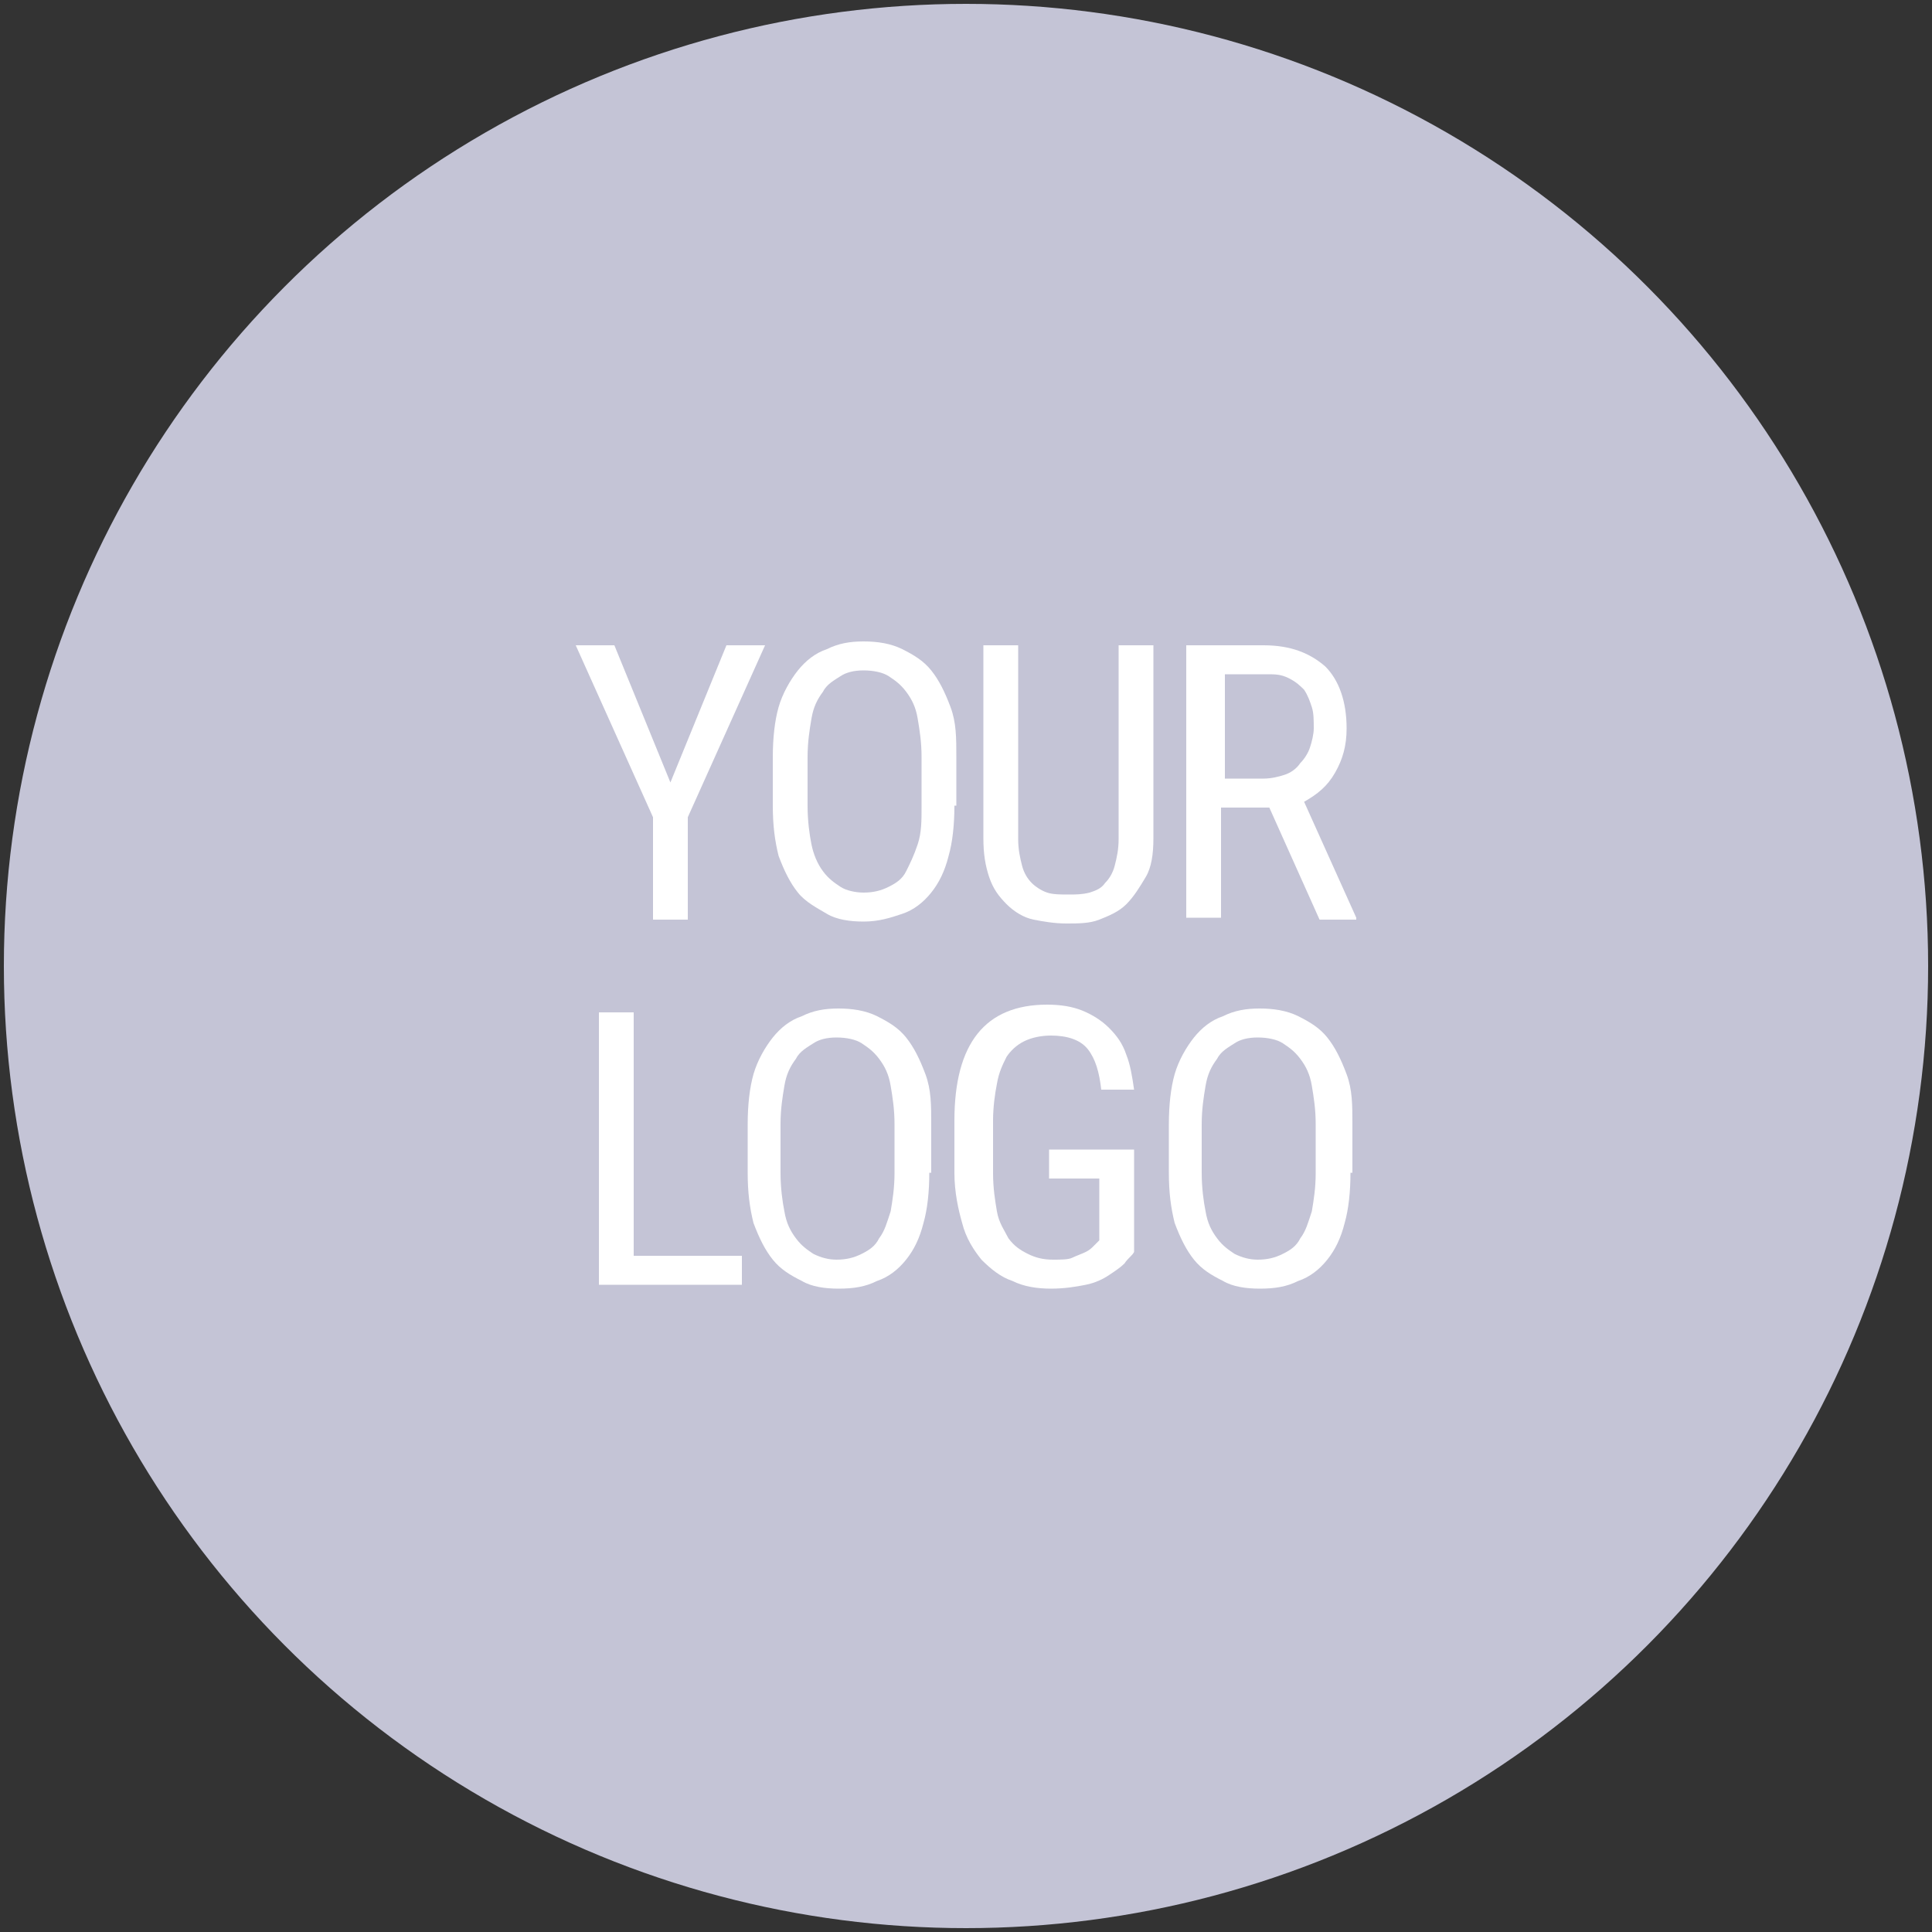 <?xml version="1.0" encoding="utf-8"?>
<!-- Generator: Adobe Illustrator 21.0.0, SVG Export Plug-In . SVG Version: 6.00 Build 0)  -->
<svg version="1.1" id="Layer_1" xmlns="http://www.w3.org/2000/svg" xmlns:xlink="http://www.w3.org/1999/xlink" x="0px" y="0px" width="120px" height="120px"
	 viewBox="0 0 100 100" style="enable-background:new 0 0 100 100;" xml:space="preserve">
<rect x="0" y="0" width="100" height="100" fill="#333333" stroke="none"/>
<style type="text/css">
	.st0{fill:#C4C4D6;}
	.st1{fill:#FFFFFF;}
</style>
<circle class="st0" cx="50" cy="50" r="49.8"/>
<g>
	<path class="st1" d="M34.7,40.5l2.9-7.1h2l-4,8.9v5.3h-1.8v-5.3l-4-8.9h2L34.7,40.5z"/>
	<path class="st1" d="M49.4,41.7c0,1-0.1,1.9-0.3,2.6c-0.2,0.8-0.5,1.4-0.9,1.9c-0.4,0.5-0.9,0.9-1.5,1.1s-1.2,0.4-2,0.4
		c-0.7,0-1.4-0.1-1.9-0.4s-1.1-0.6-1.5-1.1c-0.4-0.5-0.7-1.1-1-1.9c-0.2-0.8-0.3-1.6-0.3-2.6v-2.5c0-1,0.1-1.9,0.3-2.6
		s0.6-1.4,1-1.9c0.4-0.5,0.9-0.9,1.5-1.1c0.6-0.3,1.2-0.4,1.9-0.4c0.7,0,1.4,0.1,2,0.4c0.6,0.3,1.1,0.6,1.5,1.1
		c0.4,0.5,0.7,1.1,1,1.9s0.3,1.6,0.3,2.6V41.7z M47.7,39.2c0-0.8-0.1-1.4-0.2-2s-0.3-1-0.6-1.4c-0.3-0.4-0.6-0.6-0.9-0.8
		s-0.8-0.3-1.3-0.3c-0.5,0-0.9,0.1-1.2,0.3s-0.7,0.4-0.9,0.8c-0.3,0.4-0.5,0.8-0.6,1.4s-0.2,1.2-0.2,2v2.5c0,0.8,0.1,1.5,0.2,2
		s0.3,1,0.6,1.4c0.3,0.4,0.6,0.6,0.9,0.8s0.8,0.3,1.2,0.3c0.5,0,0.9-0.1,1.3-0.3s0.7-0.4,0.9-0.8s0.4-0.8,0.6-1.4s0.2-1.2,0.2-2
		V39.2z"/>
	<path class="st1" d="M59.7,33.4v10c0,0.8-0.1,1.5-0.4,2s-0.6,1-1,1.4s-0.9,0.6-1.4,0.8c-0.5,0.2-1.1,0.2-1.7,0.2
		c-0.6,0-1.2-0.1-1.7-0.2s-1-0.4-1.4-0.8s-0.7-0.8-0.9-1.4c-0.2-0.6-0.3-1.2-0.3-2v-10h1.8v10c0,0.6,0.1,1,0.2,1.4
		c0.1,0.4,0.3,0.7,0.5,0.9c0.2,0.2,0.5,0.4,0.8,0.5c0.3,0.1,0.7,0.1,1.1,0.1s0.7,0,1.1-0.1c0.3-0.1,0.6-0.2,0.8-0.5
		c0.2-0.2,0.4-0.5,0.5-0.9c0.1-0.4,0.2-0.8,0.2-1.4v-10H59.7z"/>
	<path class="st1" d="M65.7,41.8h-2.5v5.7h-1.8V33.4h4c1.4,0,2.4,0.4,3.2,1.1c0.7,0.7,1.1,1.8,1.1,3.2c0,0.9-0.2,1.6-0.6,2.3
		c-0.4,0.7-0.9,1.1-1.6,1.5l2.7,6v0.1h-1.9L65.7,41.8z M63.2,40.3h2.2c0.4,0,0.8-0.1,1.1-0.2c0.3-0.1,0.6-0.3,0.8-0.6
		c0.2-0.2,0.4-0.5,0.5-0.8c0.1-0.3,0.2-0.7,0.2-1c0-0.4,0-0.8-0.1-1.1c-0.1-0.3-0.2-0.6-0.4-0.9c-0.2-0.2-0.4-0.4-0.8-0.6
		s-0.7-0.2-1.1-0.2h-2.2V40.3z"/>
	<path class="st1" d="M32.8,65h5.6v1.5H31V52.4h1.8V65z"/>
	<path class="st1" d="M48.1,60.7c0,1-0.1,1.9-0.3,2.6c-0.2,0.8-0.5,1.4-0.9,1.9c-0.4,0.5-0.9,0.9-1.5,1.1c-0.6,0.3-1.2,0.4-2,0.4
		c-0.7,0-1.4-0.1-1.9-0.4c-0.6-0.3-1.1-0.6-1.5-1.1c-0.4-0.5-0.7-1.1-1-1.9c-0.2-0.8-0.3-1.6-0.3-2.6v-2.5c0-1,0.1-1.9,0.3-2.6
		s0.6-1.4,1-1.9c0.4-0.5,0.9-0.9,1.5-1.1c0.6-0.3,1.2-0.4,1.9-0.4c0.7,0,1.4,0.1,2,0.4c0.6,0.3,1.1,0.6,1.5,1.1
		c0.4,0.5,0.7,1.1,1,1.9s0.3,1.6,0.3,2.6V60.7z M46.3,58.2c0-0.8-0.1-1.4-0.2-2s-0.3-1-0.6-1.4c-0.3-0.4-0.6-0.6-0.9-0.8
		s-0.8-0.3-1.3-0.3c-0.5,0-0.9,0.1-1.2,0.3s-0.7,0.4-0.9,0.8c-0.3,0.4-0.5,0.8-0.6,1.4s-0.2,1.2-0.2,2v2.5c0,0.8,0.1,1.5,0.2,2
		c0.1,0.6,0.3,1,0.6,1.4c0.3,0.4,0.6,0.6,0.9,0.8c0.4,0.2,0.8,0.3,1.2,0.3c0.5,0,0.9-0.1,1.3-0.3c0.4-0.2,0.7-0.4,0.9-0.8
		c0.3-0.4,0.4-0.8,0.6-1.4c0.1-0.6,0.2-1.2,0.2-2V58.2z"/>
	<path class="st1" d="M58.7,64.8c-0.1,0.2-0.3,0.3-0.5,0.6c-0.2,0.2-0.5,0.4-0.8,0.6c-0.3,0.2-0.7,0.4-1.2,0.5
		c-0.5,0.1-1.1,0.2-1.8,0.2c-0.7,0-1.4-0.1-2-0.4c-0.6-0.2-1.1-0.6-1.6-1.1c-0.4-0.5-0.8-1.1-1-1.9c-0.2-0.7-0.4-1.6-0.4-2.6v-2.7
		c0-4,1.6-6,4.8-6c0.7,0,1.3,0.1,1.8,0.3c0.5,0.2,1,0.5,1.4,0.9c0.4,0.4,0.7,0.8,0.9,1.4c0.2,0.5,0.3,1.1,0.4,1.8H57
		c-0.1-0.9-0.3-1.6-0.7-2.1c-0.4-0.5-1.1-0.7-1.9-0.7c-0.5,0-1,0.1-1.4,0.3c-0.4,0.2-0.7,0.5-0.9,0.8c-0.2,0.4-0.4,0.8-0.5,1.4
		c-0.1,0.5-0.2,1.2-0.2,1.9v2.7c0,0.8,0.1,1.4,0.2,2s0.4,1,0.6,1.4c0.3,0.4,0.6,0.6,1,0.8c0.4,0.2,0.8,0.3,1.3,0.3
		c0.4,0,0.8,0,1-0.1s0.5-0.2,0.7-0.3c0.2-0.1,0.3-0.2,0.4-0.3c0.1-0.1,0.2-0.2,0.3-0.3V61h-2.6v-1.5h4.4V64.8z"/>
	<path class="st1" d="M69.9,60.7c0,1-0.1,1.9-0.3,2.6c-0.2,0.8-0.5,1.4-0.9,1.9c-0.4,0.5-0.9,0.9-1.5,1.1c-0.6,0.3-1.2,0.4-2,0.4
		c-0.7,0-1.4-0.1-1.9-0.4c-0.6-0.3-1.1-0.6-1.5-1.1c-0.4-0.5-0.7-1.1-1-1.9c-0.2-0.8-0.3-1.6-0.3-2.6v-2.5c0-1,0.1-1.9,0.3-2.6
		s0.6-1.4,1-1.9c0.4-0.5,0.9-0.9,1.5-1.1c0.6-0.3,1.2-0.4,1.9-0.4c0.7,0,1.4,0.1,2,0.4c0.6,0.3,1.1,0.6,1.5,1.1
		c0.4,0.5,0.7,1.1,1,1.9s0.3,1.6,0.3,2.6V60.7z M68.1,58.2c0-0.8-0.1-1.4-0.2-2s-0.3-1-0.6-1.4c-0.3-0.4-0.6-0.6-0.9-0.8
		s-0.8-0.3-1.3-0.3c-0.5,0-0.9,0.1-1.2,0.3s-0.7,0.4-0.9,0.8c-0.3,0.4-0.5,0.8-0.6,1.4s-0.2,1.2-0.2,2v2.5c0,0.8,0.1,1.5,0.2,2
		c0.1,0.6,0.3,1,0.6,1.4c0.3,0.4,0.6,0.6,0.9,0.8c0.4,0.2,0.8,0.3,1.2,0.3c0.5,0,0.9-0.1,1.3-0.3c0.4-0.2,0.7-0.4,0.9-0.8
		c0.3-0.4,0.4-0.8,0.6-1.4c0.1-0.6,0.2-1.2,0.2-2V58.2z"/>
</g>
</svg>
